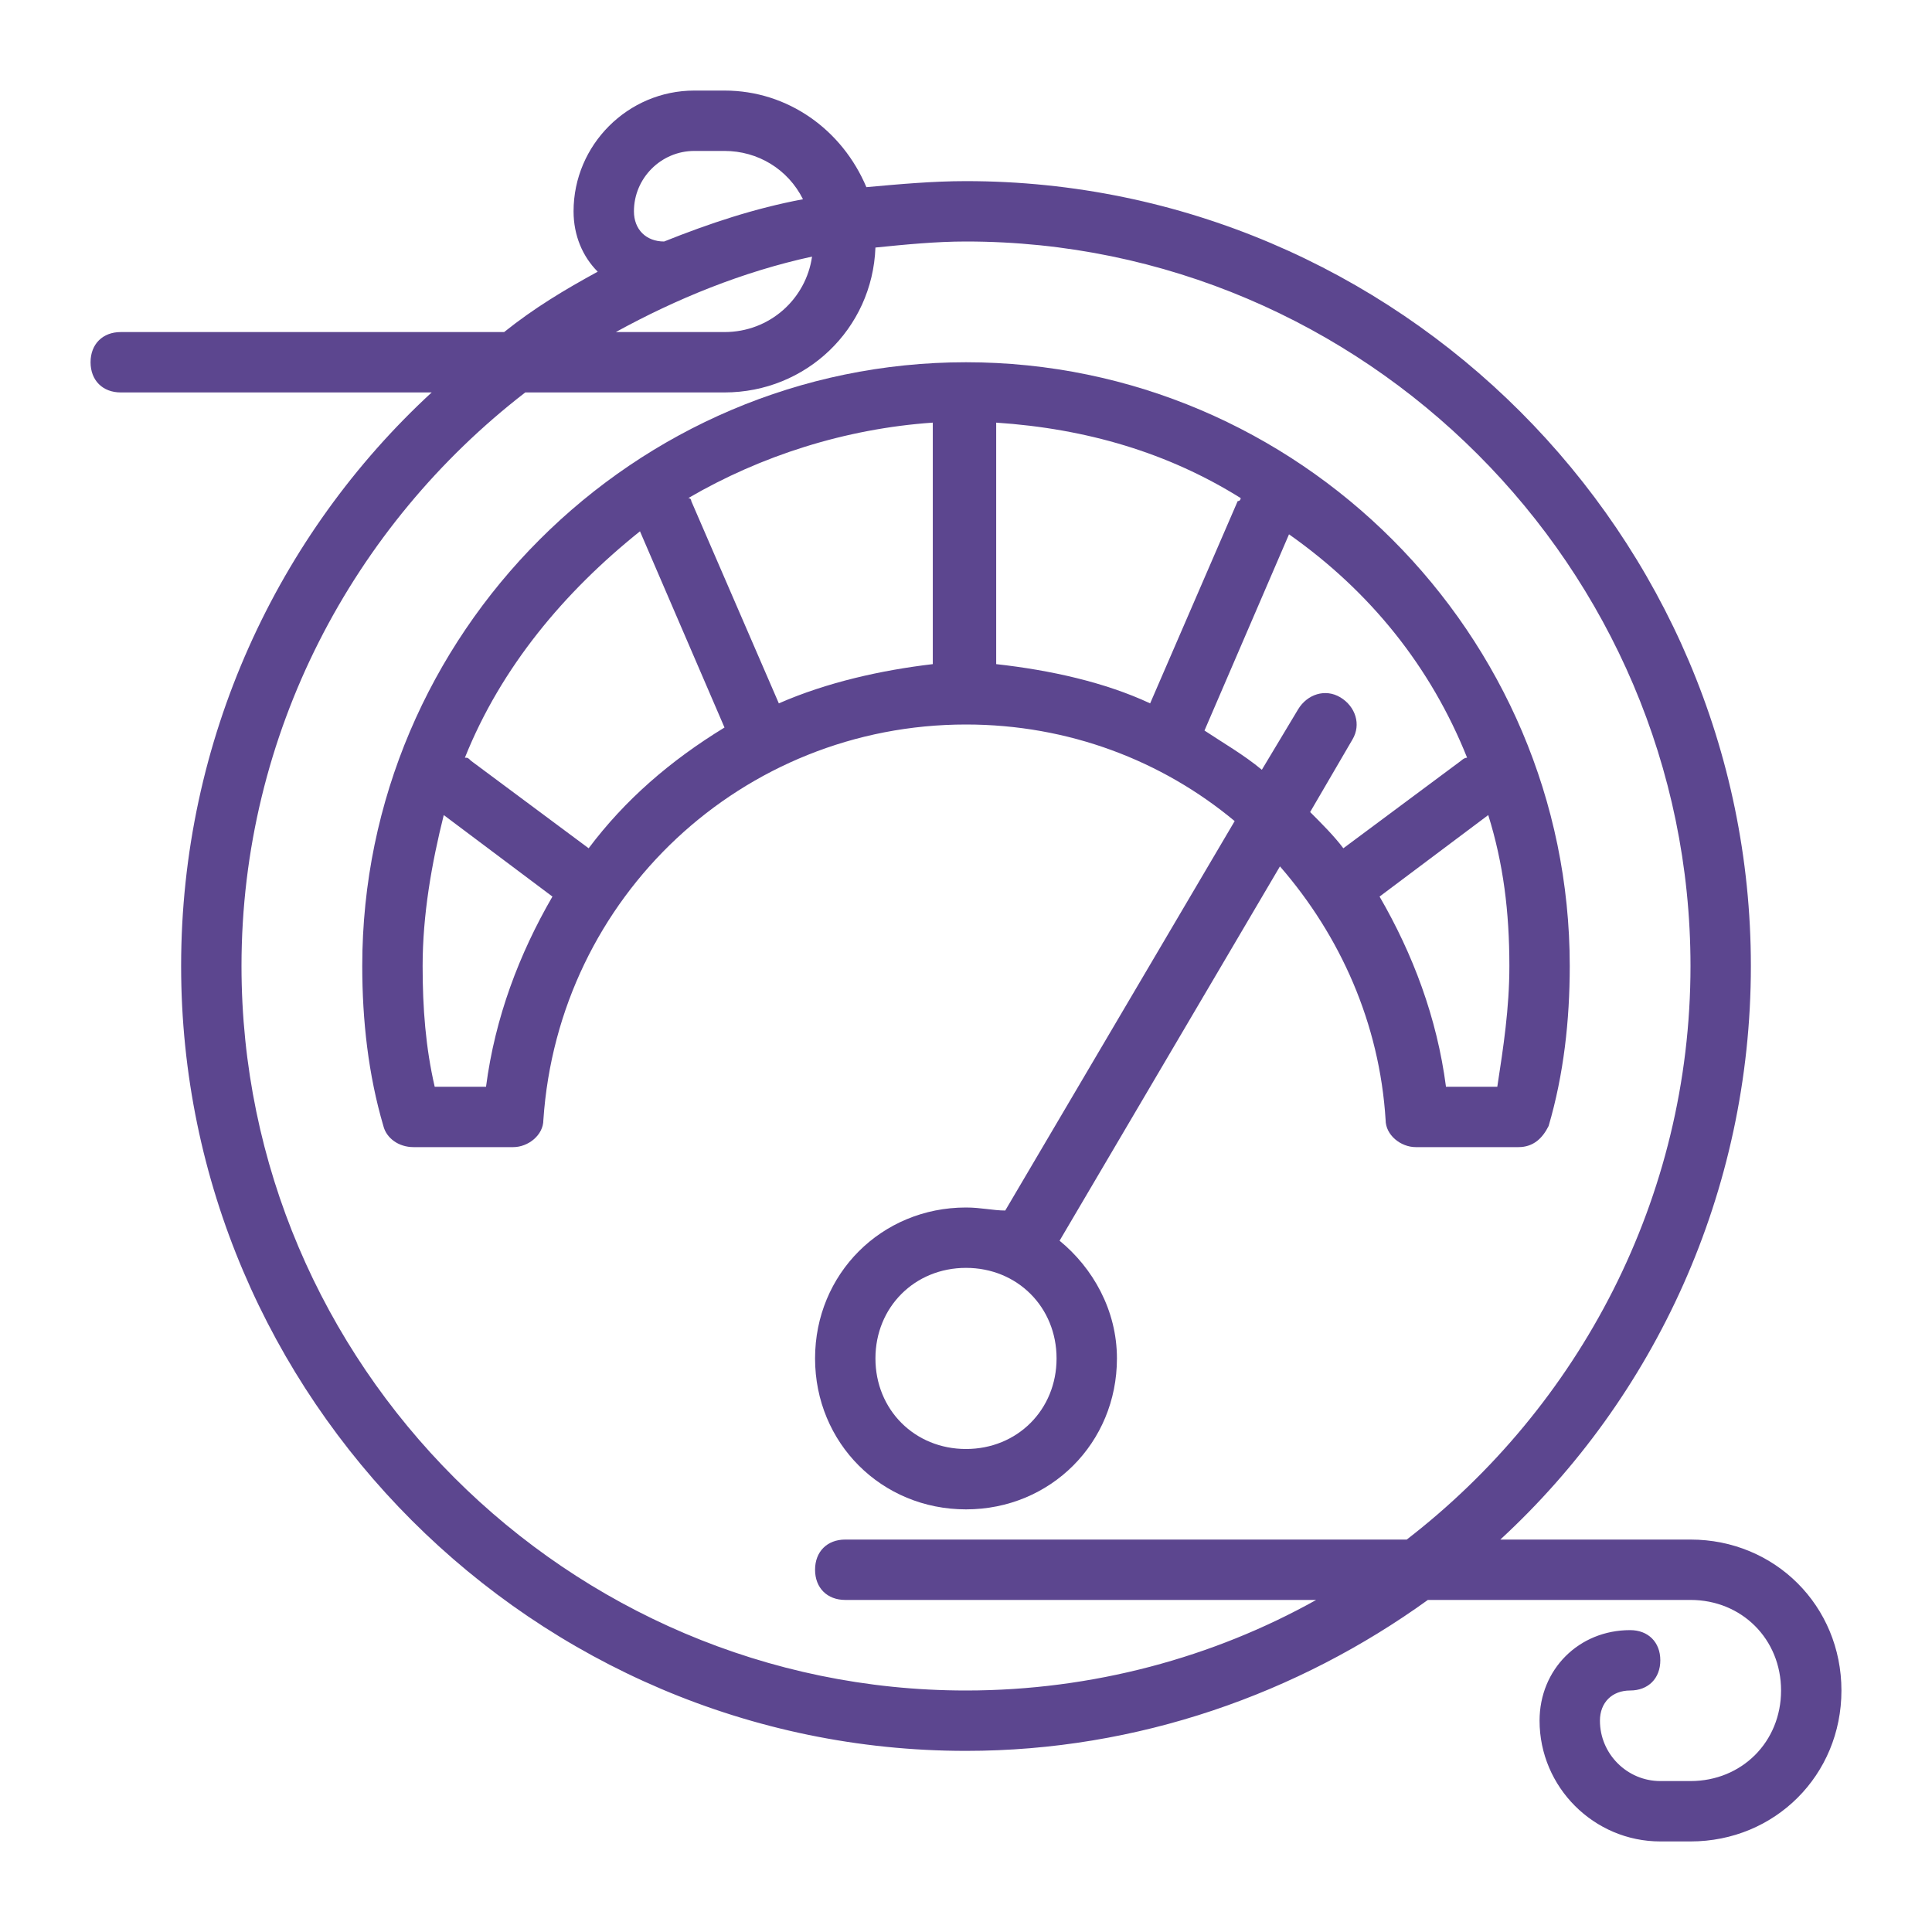 <svg viewBox="0 0 64 64" xml:space="preserve" xmlns="http://www.w3.org/2000/svg" enable-background="new 0 0 64 64"><path d="m40.9 27.2-7.6 12.9c-.4 0-.8-.1-1.3-.1-2.8 0-5 2.2-5 5s2.2 5 5 5 5-2.2 5-5c0-1.6-.8-3-1.9-3.9l7.3-12.4c2 2.3 3.3 5.2 3.5 8.4 0 .5.5.9 1 .9h3.4c.5 0 .8-.3 1-.7.5-1.7.7-3.5.7-5.3 0-11-9-20-20-20s-20 9-20 20c0 1.8.2 3.6.7 5.3.1.4.5.7 1 .7H17c.5 0 1-.4 1-.9.5-7.4 6.6-13.1 14-13.1 3.4 0 6.5 1.2 8.9 3.2zM32 48c-1.7 0-3-1.3-3-3s1.3-3 3-3 3 1.3 3 3-1.3 3-3 3zm-6.2-24.7-2.9-6.7s0-.1-.1-.1c2.4-1.4 5.2-2.3 8.1-2.5v8c-1.7.2-3.5.6-5.1 1.3zM33 22v-8c3 .2 5.7 1 8.1 2.5 0 0 0 .1-.1.1l-2.9 6.7c-1.5-.7-3.3-1.1-5.1-1.3zm16.6 14h-1.7c-.3-2.3-1.1-4.4-2.2-6.3l3.6-2.7c.5 1.6.7 3.2.7 5 0 1.4-.2 2.7-.4 4zm-1-10.9c-.1 0-.2.1-.2.1l-3.9 2.9c-.3-.4-.7-.8-1.1-1.2l1.4-2.4c.3-.5.1-1.1-.4-1.4-.5-.3-1.1-.1-1.4.4l-1.2 2c-.6-.5-1.3-.9-1.9-1.3l2.8-6.5c2.7 1.9 4.7 4.4 5.9 7.4zM16.1 36h-1.7c-.3-1.3-.4-2.6-.4-4 0-1.7.3-3.4.7-5l3.6 2.7c-1.1 1.9-1.9 4-2.2 6.3zm3.4-7.9-3.9-2.9c-.1-.1-.1-.1-.2-.1 1.2-3 3.3-5.5 5.8-7.5l2.8 6.5c-1.8 1.1-3.3 2.4-4.5 4z" fill="#5c468f" class="fill-000000"></path><path d="M56 51h-6.3c5.1-4.7 8.3-11.5 8.3-19C58 17.7 46.3 6 32 6c-1.1 0-2.2.1-3.3.2C27.9 4.3 26.1 3 24 3h-1c-2.2 0-4 1.8-4 4 0 .8.3 1.5.8 2-1.1.6-2.1 1.2-3.1 2H4c-.6 0-1 .4-1 1s.4 1 1 1h10.3C9.2 17.7 6 24.5 6 32c0 14.3 11.7 26 26 26 5.7 0 11-1.9 15.3-5H56c1.7 0 3 1.3 3 3s-1.3 3-3 3h-1c-1.1 0-2-.9-2-2 0-.6.4-1 1-1s1-.4 1-1-.4-1-1-1c-1.7 0-3 1.3-3 3 0 2.2 1.8 4 4 4h1c2.8 0 5-2.2 5-5s-2.2-5-5-5zM22 8c-.6 0-1-.4-1-1 0-1.1.9-2 2-2h1c1.1 0 2.1.6 2.6 1.6-1.6.3-3.1.8-4.6 1.4zm4.9.5C26.7 9.9 25.5 11 24 11h-3.6c2-1.1 4.2-2 6.5-2.5zM32 56C18.8 56 8 45.2 8 32c0-7.7 3.7-14.6 9.4-19H24c2.7 0 4.9-2.1 5-4.8 1-.1 2-.2 3-.2 13.2 0 24 10.8 24 24 0 7.7-3.7 14.6-9.4 19H28c-.6 0-1 .4-1 1s.4 1 1 1h15.6c-3.4 1.9-7.4 3-11.6 3z" fill="#5c468f" class="fill-000000"></path></svg>